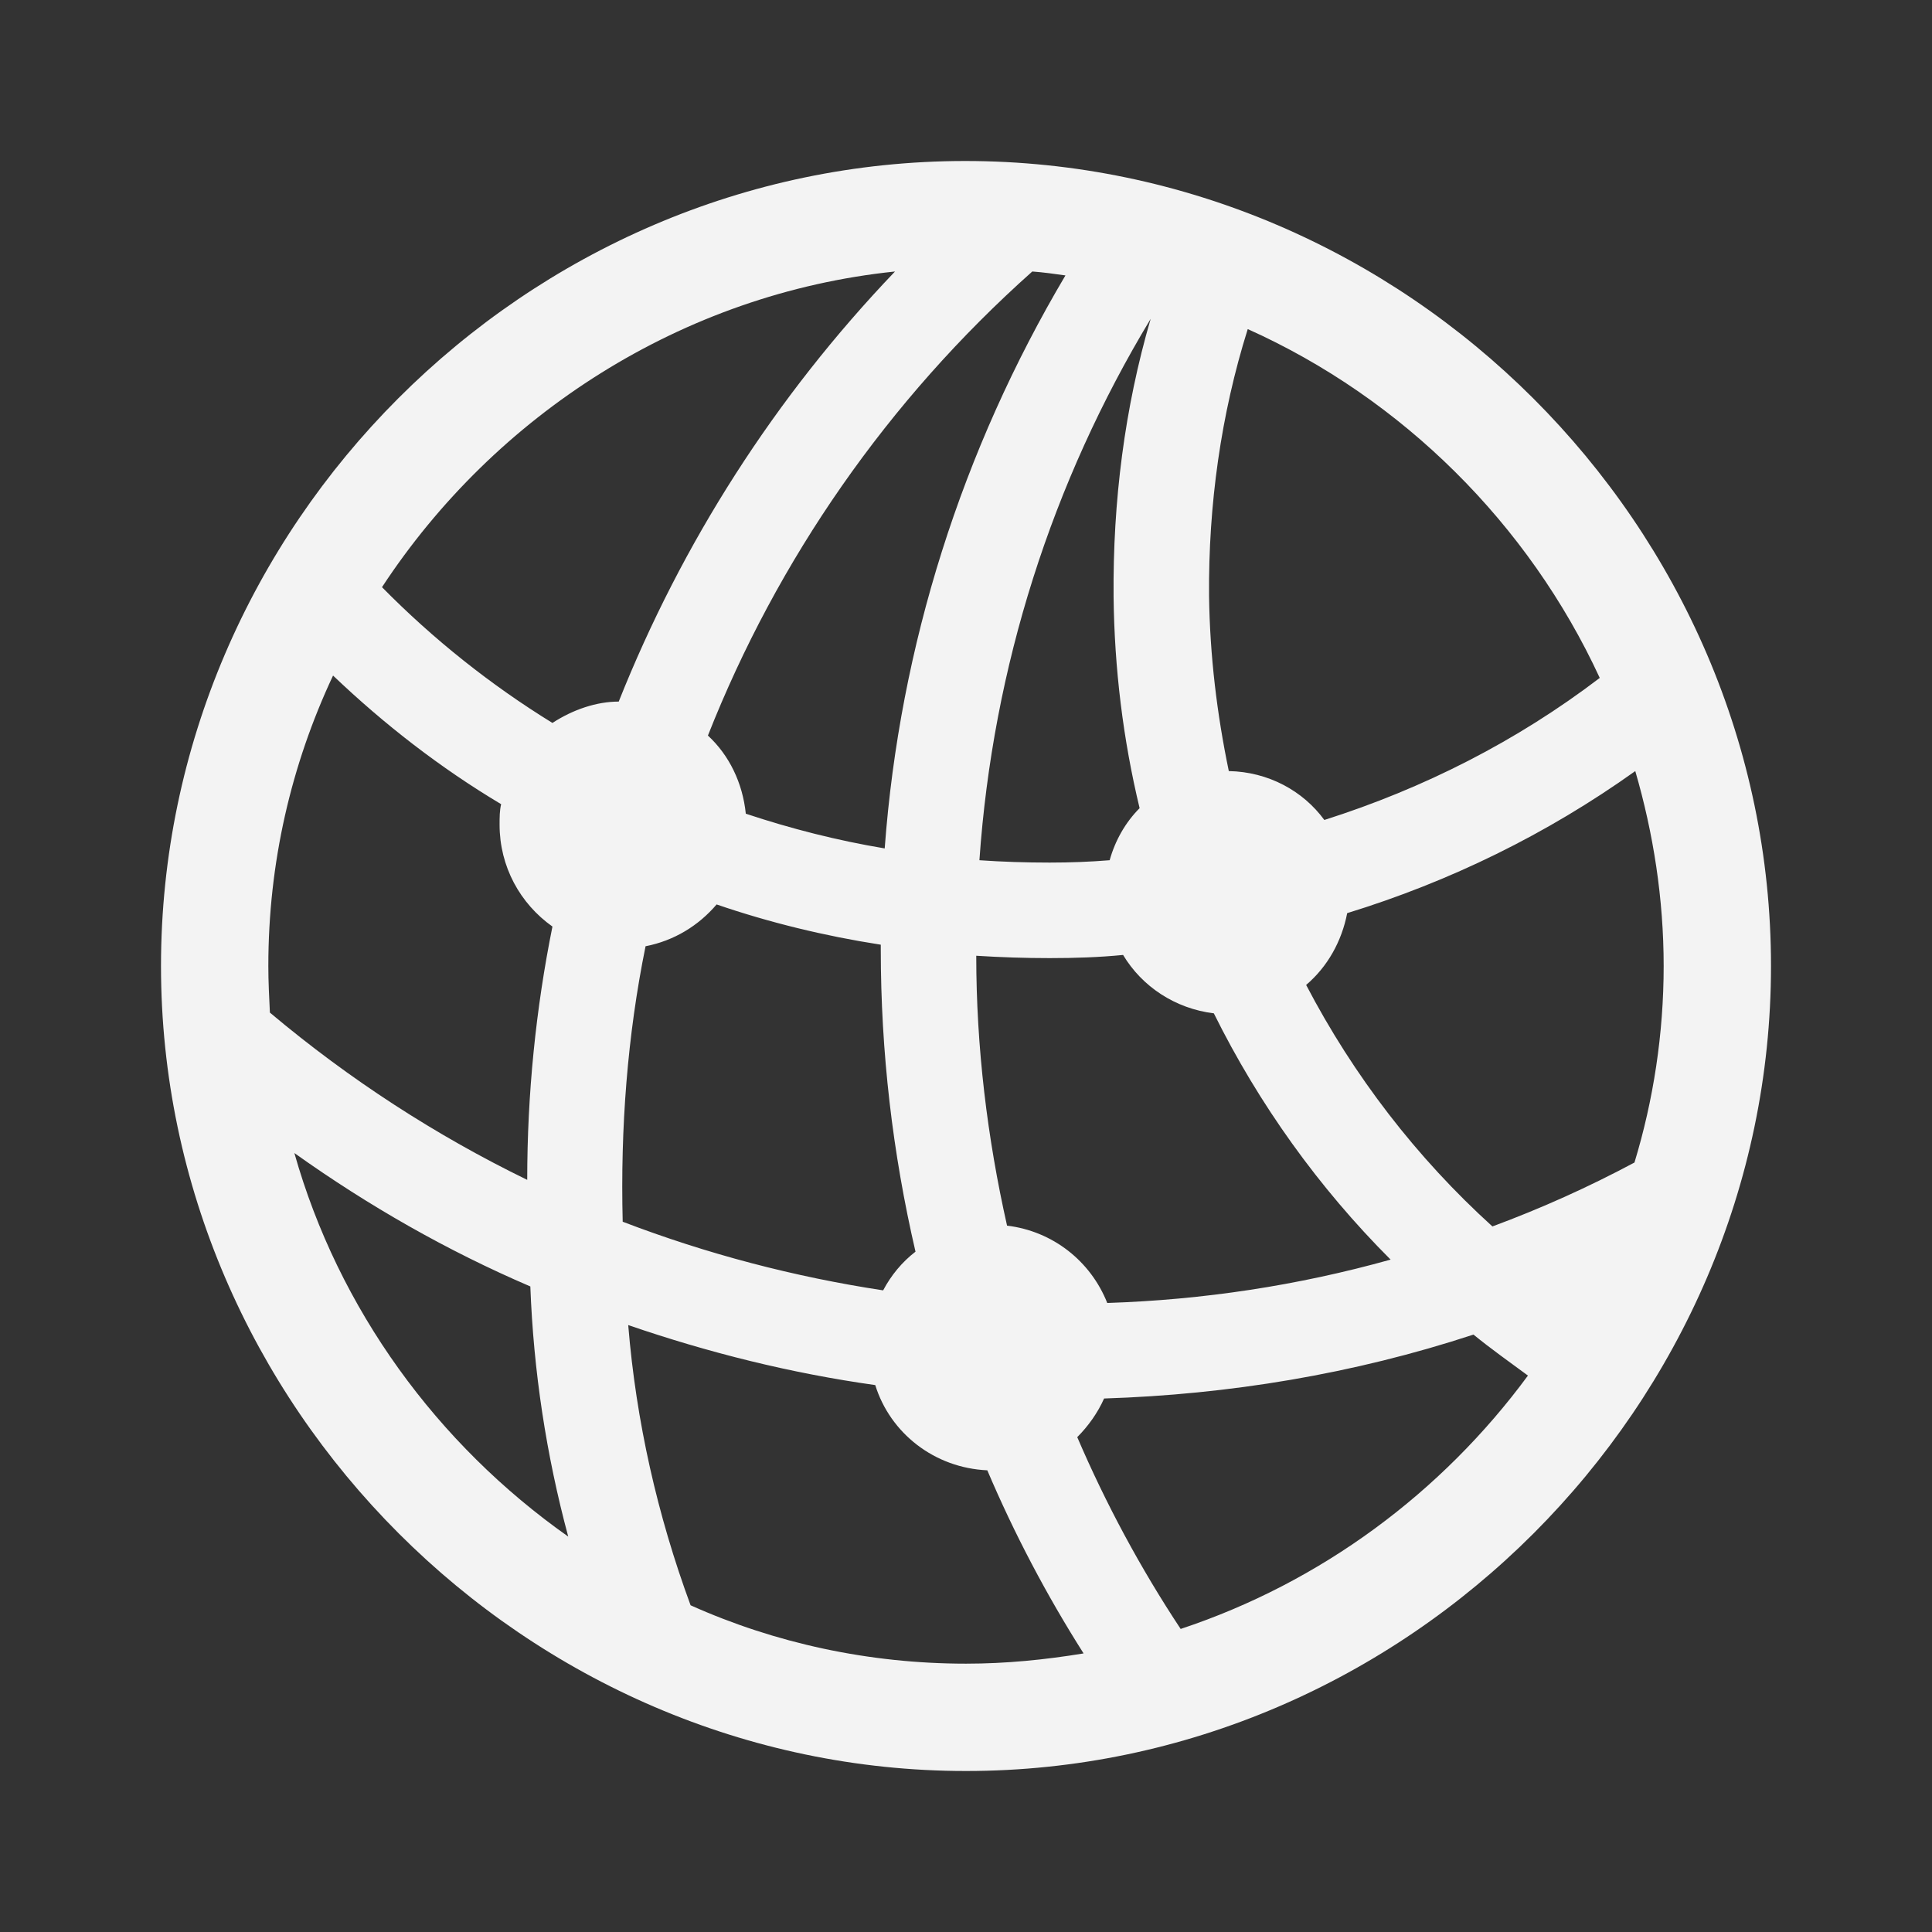 <svg width="36" height="36" viewBox="0 0 36 36" fill="none" xmlns="http://www.w3.org/2000/svg">
<rect x="0" y="0" width="36" height="36" fill="#333333" stroke="none"/>
<path d="M18 33C26.206 33 33 26.191 33 18C33 9.794 26.191 3 17.985 3C9.794 3 3 9.794 3 18C3 26.191 9.809 33 18 33ZM13.897 15.162C13.838 14.588 13.588 14.073 13.191 13.706C14.485 10.427 16.544 7.456 19.235 5.059C19.441 5.074 19.647 5.103 19.853 5.132C17.927 8.382 16.765 12.029 16.485 15.809C15.603 15.662 14.735 15.441 13.897 15.162ZM7.118 10.941C9.221 7.735 12.706 5.471 16.677 5.059C14.441 7.397 12.706 10.118 11.529 13.073C11.118 13.073 10.677 13.221 10.294 13.471C9.147 12.765 8.074 11.912 7.118 10.941ZM20.75 11.118C20.765 12.456 20.927 13.779 21.235 15.059C20.971 15.323 20.779 15.662 20.677 16.029C20.309 16.059 19.941 16.073 19.559 16.073C19.118 16.073 18.677 16.059 18.25 16.029C18.5 12.427 19.603 8.985 21.441 5.941C20.956 7.603 20.735 9.338 20.75 11.118ZM22.529 11.103C22.515 9.412 22.75 7.721 23.25 6.132C26.132 7.426 28.485 9.765 29.809 12.632C28.265 13.809 26.529 14.691 24.677 15.279C24.279 14.735 23.632 14.382 22.897 14.368C22.677 13.309 22.544 12.221 22.529 11.103ZM5 18C5 16.073 5.426 14.25 6.206 12.588C7.162 13.5 8.206 14.309 9.338 14.985C9.309 15.103 9.309 15.235 9.309 15.368C9.309 16.147 9.691 16.838 10.294 17.265C9.985 18.794 9.824 20.382 9.824 21.985C8.132 21.162 6.515 20.118 5.029 18.868C5.015 18.573 5 18.294 5 18ZM31 18C31 19.265 30.809 20.5 30.456 21.662C29.603 22.118 28.721 22.515 27.809 22.853C26.397 21.573 25.221 20.044 24.338 18.353C24.735 18.015 25 17.544 25.103 17.015C27.015 16.427 28.823 15.544 30.471 14.368C30.809 15.529 31 16.75 31 18ZM16.412 17.691C16.412 19.603 16.632 21.485 17.059 23.323C16.809 23.515 16.603 23.765 16.456 24.044C14.809 23.794 13.177 23.368 11.603 22.765C11.559 21.015 11.691 19.294 12.029 17.632C12.559 17.529 13.015 17.25 13.353 16.853C14.338 17.191 15.368 17.441 16.412 17.603C16.412 17.632 16.412 17.662 16.412 17.691ZM19.559 17.853C20.029 17.853 20.485 17.838 20.927 17.794C21.279 18.382 21.897 18.794 22.618 18.882C23.456 20.573 24.573 22.132 25.912 23.471C24.177 23.956 22.412 24.221 20.632 24.279C20.323 23.5 19.618 22.941 18.765 22.838C18.397 21.206 18.191 19.515 18.191 17.809C18.647 17.838 19.103 17.853 19.559 17.853ZM5.485 21.485C6.868 22.471 8.338 23.309 9.882 23.971C9.941 25.544 10.177 27.103 10.588 28.632C8.147 26.912 6.309 24.397 5.485 21.485ZM18 31C16.191 31 14.441 30.618 12.868 29.912C12.25 28.235 11.853 26.485 11.706 24.691C13.206 25.206 14.735 25.588 16.309 25.809C16.588 26.706 17.412 27.353 18.397 27.397C18.897 28.573 19.5 29.721 20.191 30.809C19.471 30.927 18.75 31 18 31ZM20.073 26.779C20.279 26.573 20.456 26.323 20.573 26.059C22.897 25.985 25.221 25.603 27.456 24.868C27.779 25.132 28.132 25.382 28.471 25.632C26.868 27.809 24.618 29.485 22 30.353C21.25 29.221 20.603 28.015 20.073 26.779Z" fill="#F3F3F3"/>
</svg>
